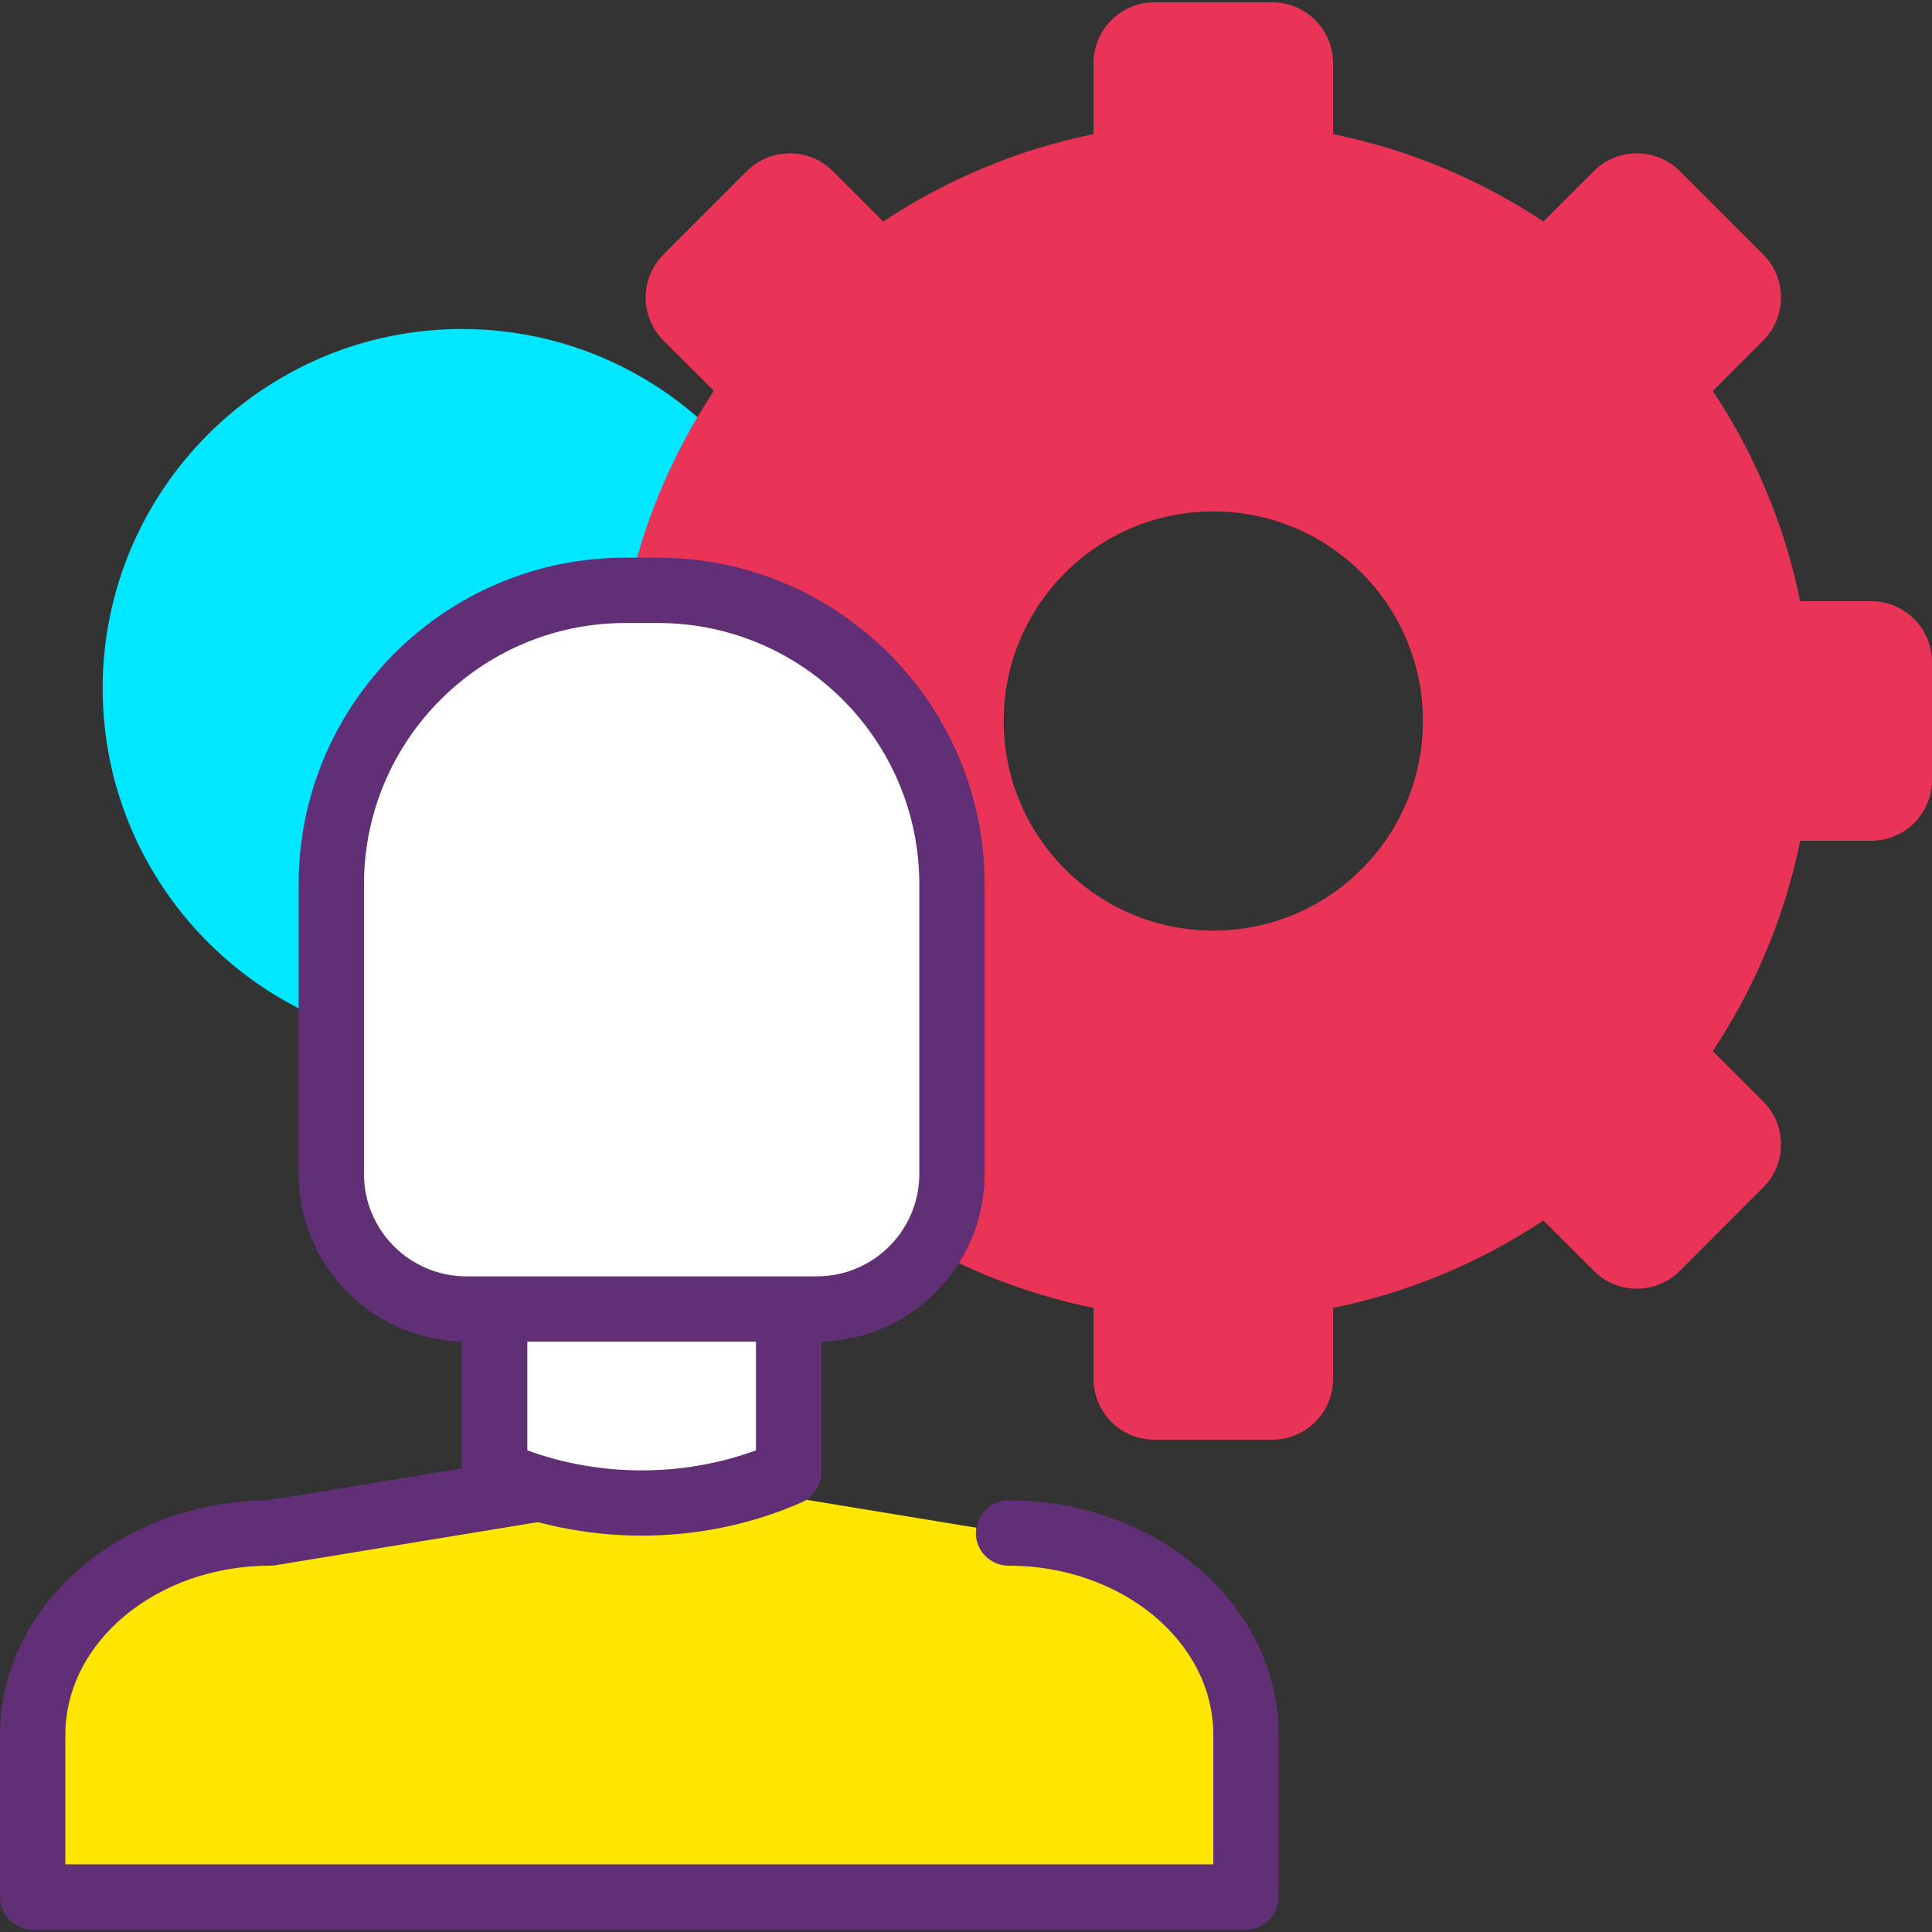 <?xml version="1.0" encoding="iso-8859-1"?>
<!-- Generator: Adobe Illustrator 19.0.0, SVG Export Plug-In . SVG Version: 6.00 Build 0)  -->
<svg version="1.1" id="Capa_1" xmlns="http://www.w3.org/2000/svg" xmlns:xlink="http://www.w3.org/1999/xlink" x="0px" y="0px"
	 viewBox="0 0 403.748 403.748" style="enable-background:new 0 0 403.748 403.748;" xml:space="preserve">
<rect x="0" y="0" width="403.748" height="403.748" fill="#333333" stroke="none"/>
<g>
	<circle style="fill:#00E7FF;" cx="96.538" cy="143.848" r="68.267"/>
	<path style="fill:#00E7FF;" d="M96.546,218.941c-41.407,0-75.093-33.686-75.093-75.093s33.686-75.093,75.093-75.093
		s75.093,33.686,75.093,75.093S137.953,218.941,96.546,218.941z M96.546,82.408c-33.881,0-61.44,27.563-61.44,61.44
		s27.559,61.44,61.44,61.44s61.44-27.563,61.44-61.44S130.427,82.408,96.546,82.408z"/>
</g>
<path style="fill:#FFE600;" d="M210.761,320.367c27.407,0,49.626,18.886,49.626,42.182v33.886H6.825v-33.886
	c0-23.296,22.217-42.182,49.626-42.182l77.153-12.679"/>
<path style="fill:#602F75;" d="M260.386,403.261H6.827c-3.773,0-6.827-3.057-6.827-6.827v-33.886
	c0-26.856,25.013-48.741,55.88-49.007l76.621-12.59c3.739-0.604,7.233,1.91,7.84,5.63c0.613,3.721-1.906,7.233-5.627,7.844
	l-77.153,12.677c-0.367,0.06-0.734,0.09-1.106,0.09c-23.6,0-42.8,15.86-42.8,35.357v27.058h239.906v-27.059
	c0-19.497-19.2-35.357-42.8-35.357c-3.773,0-6.827-3.057-6.827-6.827s3.053-6.827,6.827-6.827c31.126,0,56.453,21.987,56.453,49.01
	v33.886C267.213,400.205,264.16,403.261,260.386,403.261z"/>
<path style="fill:#EA3457;" d="M391.025,125.643h-14.824c-3.243-15.974-9.562-30.819-18.26-43.953l10.52-10.52
	c4.968-4.968,4.968-13.022,0-17.99l-17.408-17.408c-4.968-4.968-13.022-4.968-17.99,0l-10.52,10.52
	c-13.134-8.697-27.977-15.017-43.952-18.26V13.208c0-7.025-5.695-12.721-12.721-12.721h-24.62c-7.026,0-12.721,5.695-12.721,12.721
	v14.824c-15.974,3.243-30.819,9.562-43.952,18.26l-10.52-10.52c-4.968-4.968-13.022-4.968-17.99,0l-17.41,17.41
	c-4.968,4.968-4.968,13.022,0,17.99l10.52,10.52c-8.697,13.135-15.017,27.977-18.26,43.953h-14.824
	c-7.026,0-12.721,5.695-12.721,12.722v24.62c0,7.025,5.695,12.721,12.721,12.721h14.824c3.243,15.974,9.562,30.819,18.26,43.952
	l-10.52,10.52c-4.968,4.968-4.968,13.022,0,17.99l17.41,17.41c4.968,4.968,13.022,4.968,17.99,0l10.52-10.52
	c13.135,8.697,27.977,15.017,43.952,18.26v14.824c0,7.026,5.695,12.721,12.721,12.721h24.62c7.026,0,12.721-5.695,12.721-12.721
	v-14.824c15.974-3.243,30.819-9.562,43.952-18.26l10.52,10.52c4.968,4.968,13.022,4.968,17.99,0l17.41-17.41
	c4.968-4.968,4.968-13.022,0-17.99l-10.52-10.52c8.697-13.135,15.017-27.977,18.26-43.952h14.824
	c7.026,0,12.721-5.695,12.721-12.721v-24.62C403.746,131.338,398.051,125.643,391.025,125.643z M253.559,194.48
	c-24.192,0-43.805-19.611-43.805-43.805c0-24.192,19.611-43.805,43.805-43.805s43.805,19.611,43.805,43.805
	C297.364,174.867,277.751,194.48,253.559,194.48z"/>
<path style="fill:#FFFFFF;" d="M164.813,307.688L164.813,307.688c-19.338,8.595-42.102,8.595-61.44,0l0,0v-47.787h61.44V307.688z"/>
<path style="fill:#602F75;" d="M134.093,320.915c-11.5,0-23.006-2.33-33.493-6.987c-2.466-1.097-4.053-3.543-4.053-6.24v-47.787
	c0-3.77,3.053-6.827,6.827-6.827h61.44c3.773,0,6.827,3.057,6.827,6.827v47.787c0,2.697-1.587,5.144-4.053,6.24
	C157.1,318.585,145.592,320.915,134.093,320.915z M164.813,307.688h0.067H164.813z M110.199,303.092
	c15.241,5.586,32.546,5.586,47.787,0v-36.364h-47.787V303.092z"/>
<path style="fill:#FFFFFF;" d="M170.73,273.555H97.456c-15.584,0-28.216-12.633-28.216-28.216v-60.53
	c0-33.932,27.508-61.44,61.44-61.44h6.827c33.932,0,61.44,27.508,61.44,61.44v60.53C198.946,260.922,186.313,273.555,170.73,273.555
	z"/>
<path style="fill:#602F75;" d="M170.733,280.381H97.452c-19.319,0-35.04-15.72-35.04-35.043v-60.53
	c0-37.644,30.626-68.267,68.267-68.267h6.827c37.641,0,68.267,30.623,68.267,68.267v60.53
	C205.773,264.661,190.053,280.381,170.733,280.381z M130.679,130.195c-30.114,0-54.613,24.499-54.613,54.613v60.53
	c0,11.793,9.593,21.39,21.386,21.39h73.281c11.793,0,21.386-9.597,21.386-21.39v-60.53c0-30.114-24.499-54.613-54.613-54.613
	H130.679z"/>
<g>
</g>
<g>
</g>
<g>
</g>
<g>
</g>
<g>
</g>
<g>
</g>
<g>
</g>
<g>
</g>
<g>
</g>
<g>
</g>
<g>
</g>
<g>
</g>
<g>
</g>
<g>
</g>
<g>
</g>
</svg>
